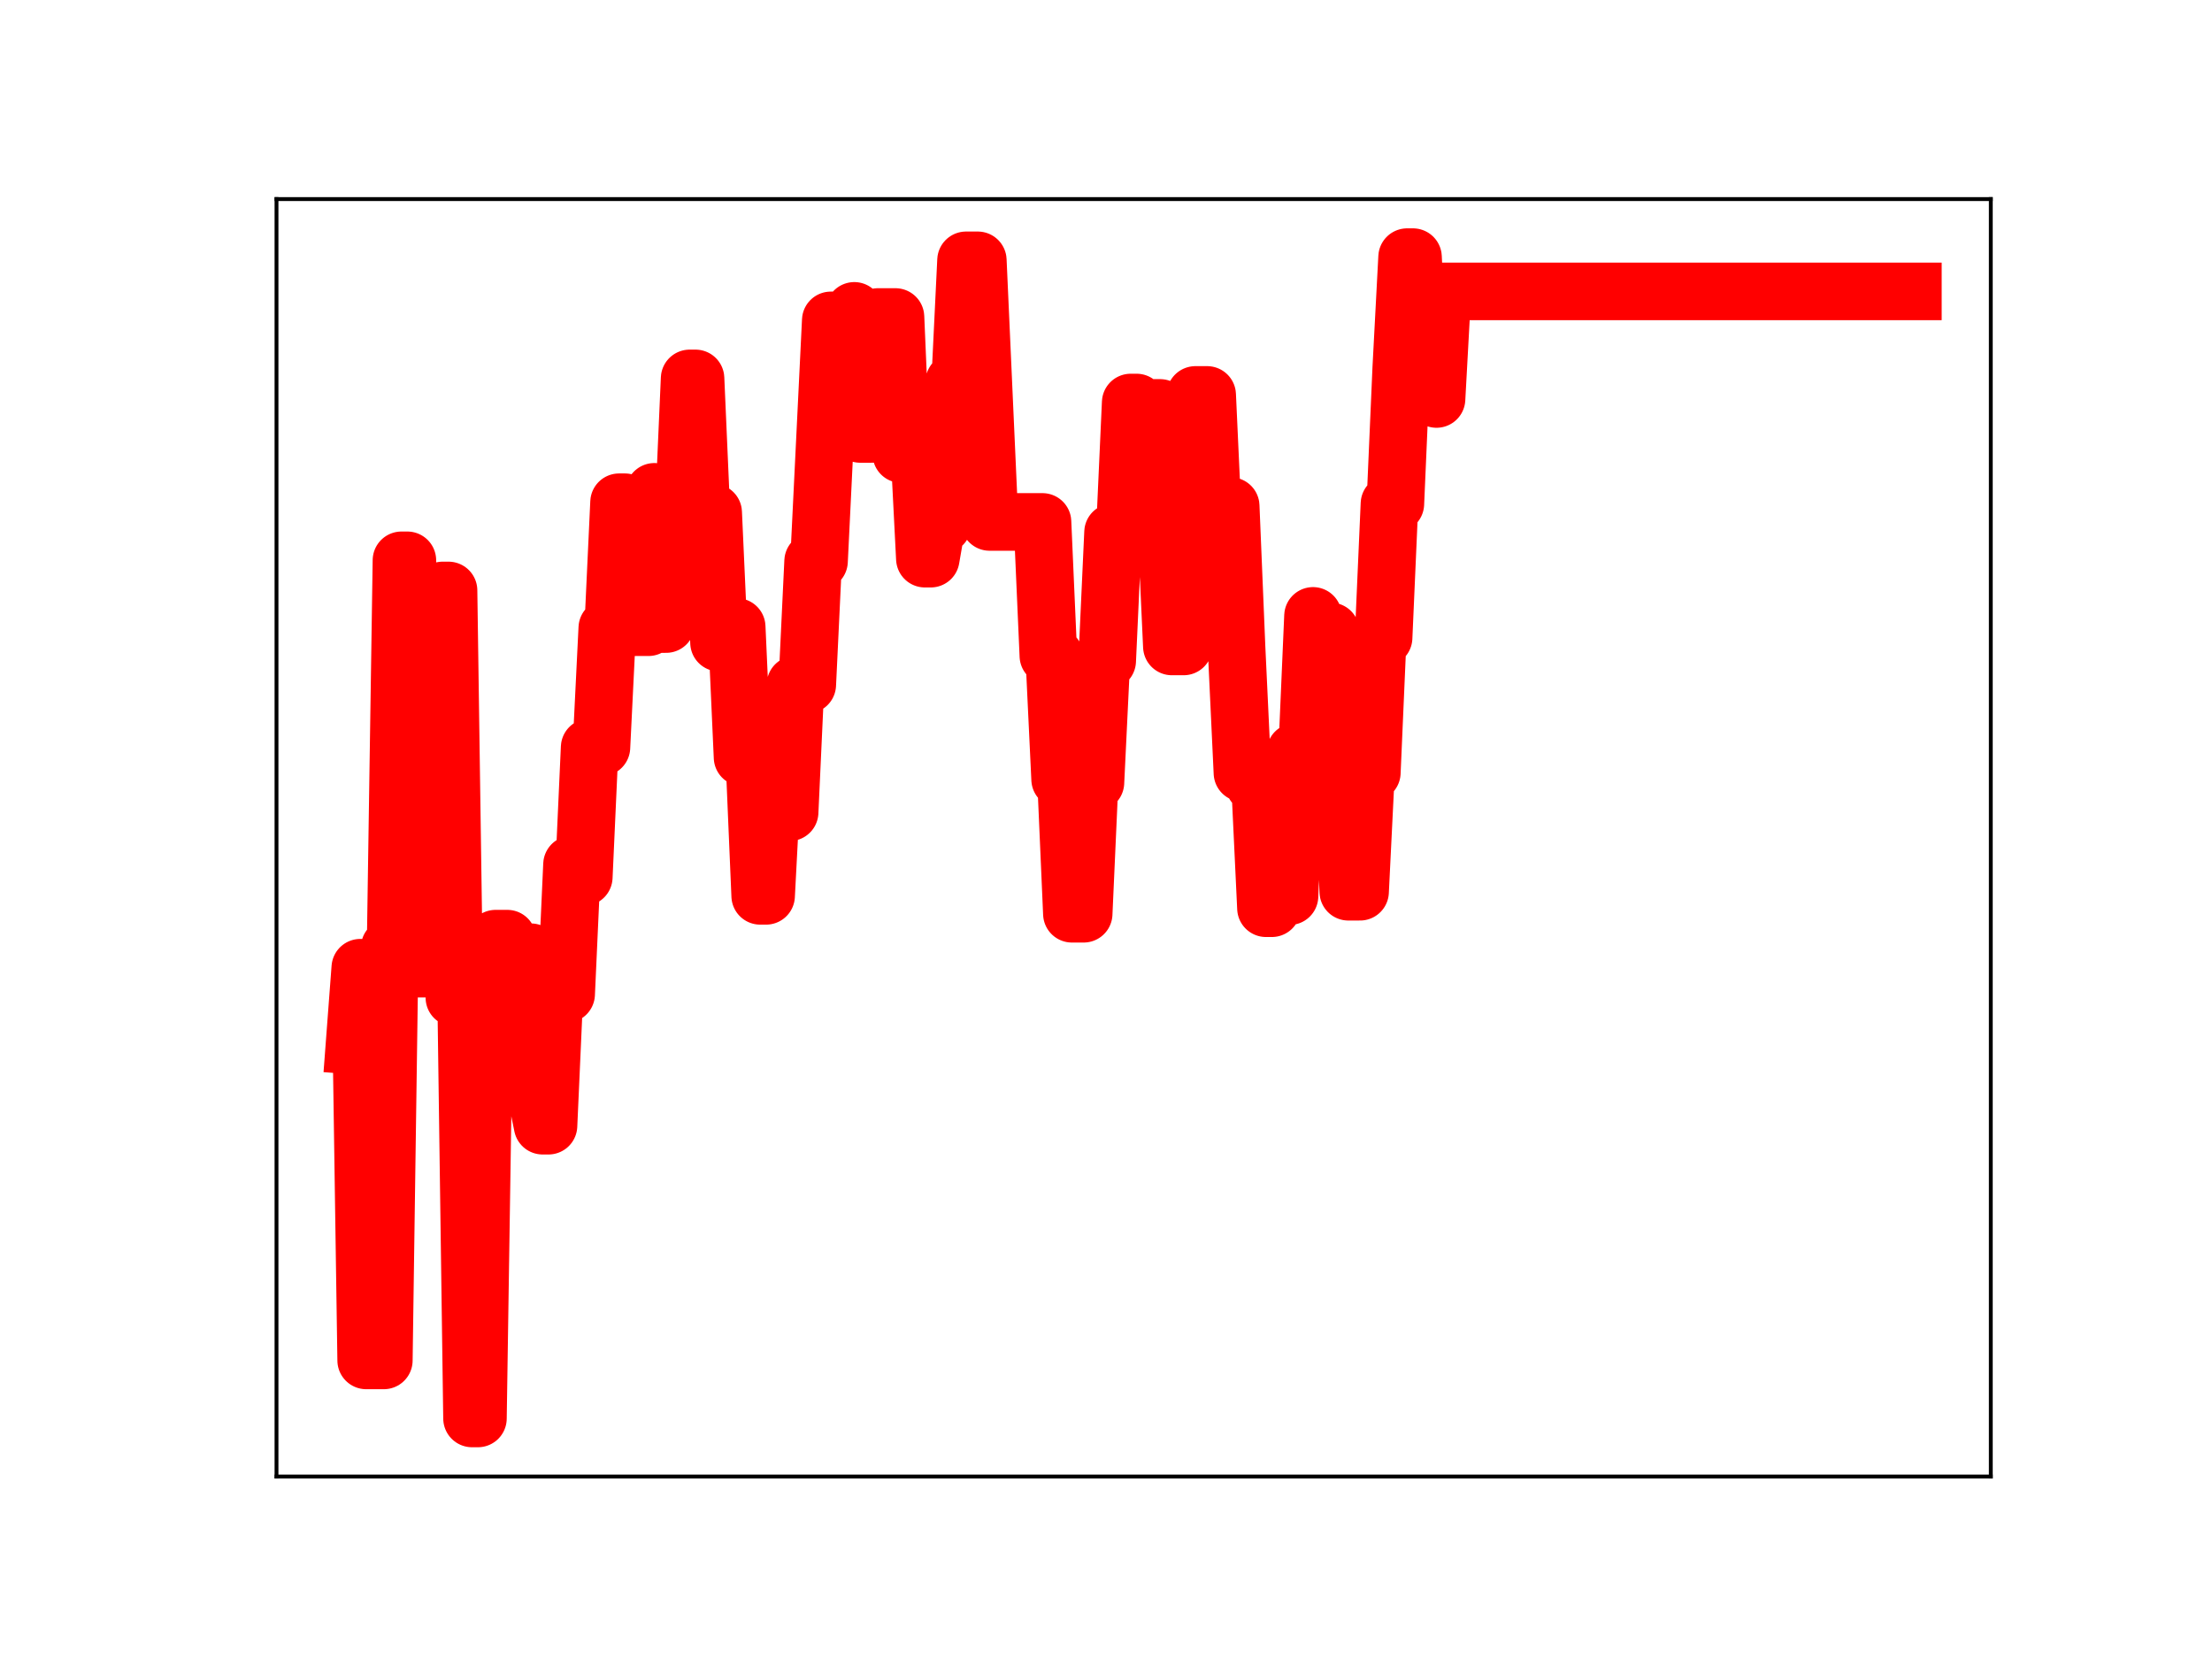 <?xml version="1.0" encoding="utf-8" standalone="no"?>
<!DOCTYPE svg PUBLIC "-//W3C//DTD SVG 1.1//EN"
  "http://www.w3.org/Graphics/SVG/1.1/DTD/svg11.dtd">
<!-- Created with matplotlib (https://matplotlib.org/) -->
<svg height="345.6pt" version="1.1" viewBox="0 0 460.8 345.6" width="460.8pt" xmlns="http://www.w3.org/2000/svg" xmlns:xlink="http://www.w3.org/1999/xlink">
 <defs>
  <style type="text/css">
*{stroke-linecap:butt;stroke-linejoin:round;}
  </style>
 </defs>
 <g id="figure_1">
  <g id="patch_1">
   <path d="M 0 345.6 
L 460.8 345.6 
L 460.8 0 
L 0 0 
z
" style="fill:#ffffff;"/>
  </g>
  <g id="axes_1">
   <g id="patch_2">
    <path d="M 57.6 307.584 
L 414.72 307.584 
L 414.72 41.472 
L 57.6 41.472 
z
" style="fill:#ffffff;"/>
   </g>
   <g id="line2d_1">
    <path clip-path="url(#pdcf0842bb7)" d="M 73.833 217.816 
L 75.058 201.596 
L 76.283 283.397 
L 79.958 283.397 
L 81.183 197.385 
L 82.409 197.385 
L 83.634 116.726 
L 84.859 116.726 
L 86.084 201.794 
L 90.984 201.794 
L 92.209 123.004 
L 93.435 123.004 
L 94.66 207.832 
L 97.11 207.832 
L 98.335 295.488 
L 99.56 295.488 
L 100.785 214.942 
L 102.01 214.942 
L 103.235 195.541 
L 105.686 195.541 
L 106.911 226.182 
L 108.136 226.182 
L 109.361 198.368 
L 110.586 198.368 
L 111.811 228.462 
L 113.036 234.501 
L 114.261 234.501 
L 115.487 207.087 
L 117.937 207.087 
L 119.162 180.085 
L 120.387 182.716 
L 121.612 182.716 
L 122.837 155.69 
L 125.287 155.69 
L 126.513 130.828 
L 127.738 130.828 
L 128.963 104.628 
L 130.188 104.628 
L 131.413 130.66 
L 135.088 130.66 
L 136.313 102.461 
L 137.539 130 
L 138.764 130 
L 139.989 106.653 
L 142.439 106.653 
L 143.664 78.832 
L 144.889 78.832 
L 146.114 106.774 
L 148.565 106.774 
L 149.79 133.873 
L 151.015 133.873 
L 152.24 130.608 
L 153.465 130.608 
L 154.69 157.767 
L 157.14 157.767 
L 158.365 186.619 
L 159.591 186.619 
L 160.816 163.258 
L 162.041 163.258 
L 163.266 169.201 
L 164.491 169.201 
L 165.716 142.628 
L 168.166 142.628 
L 169.391 116.912 
L 170.617 116.912 
L 173.067 66.744 
L 176.742 66.744 
L 177.967 64.762 
L 179.192 90.396 
L 181.643 90.396 
L 182.868 66.04 
L 186.543 66.04 
L 187.768 94.592 
L 188.993 92.329 
L 191.443 92.329 
L 192.669 116.377 
L 193.894 116.377 
L 195.119 109.294 
L 196.344 109.294 
L 197.569 103.193 
L 198.794 79.555 
L 200.019 79.555 
L 201.244 54.233 
L 203.695 54.233 
L 206.145 108.73 
L 217.171 108.73 
L 218.396 136.612 
L 219.621 136.612 
L 220.846 162.347 
L 222.071 162.347 
L 223.296 190.349 
L 225.747 190.349 
L 226.972 163.02 
L 228.197 163.02 
L 229.422 137.672 
L 230.647 137.672 
L 231.872 110.88 
L 234.322 110.88 
L 235.547 83.853 
L 236.773 83.853 
L 237.998 110.3 
L 239.223 110.3 
L 240.448 84.979 
L 241.673 84.979 
L 242.898 108.025 
L 244.123 134.666 
L 246.573 134.666 
L 247.799 111.199 
L 249.024 82.274 
L 251.474 82.274 
L 252.699 109.02 
L 253.924 109.02 
L 255.149 105.427 
L 256.374 105.427 
L 257.599 134.965 
L 258.825 161.007 
L 260.05 161.007 
L 261.275 163.378 
L 262.5 163.378 
L 263.725 189.197 
L 264.95 189.197 
L 266.175 160.58 
L 267.4 160.58 
L 268.625 186.689 
L 269.851 156.642 
L 272.301 156.642 
L 273.526 128.303 
L 274.751 131.531 
L 277.201 131.531 
L 278.426 156.542 
L 279.651 156.542 
L 280.877 185.764 
L 283.327 185.764 
L 284.552 160.952 
L 285.777 160.952 
L 287.002 132.843 
L 288.227 132.843 
L 289.452 104.954 
L 290.677 104.954 
L 291.903 76.802 
L 293.128 53.568 
L 294.353 53.568 
L 295.578 78.943 
L 298.028 78.943 
L 299.253 83.114 
L 300.478 60.703 
L 398.487 60.703 
L 398.487 60.703 
" style="fill:none;stroke:#ff0000;stroke-linecap:square;stroke-width:12;"/>
    <defs>
     <path d="M 0 3 
C 0.796 3 1.559 2.684 2.121 2.121 
C 2.684 1.559 3 0.796 3 0 
C 3 -0.796 2.684 -1.559 2.121 -2.121 
C 1.559 -2.684 0.796 -3 0 -3 
C -0.796 -3 -1.559 -2.684 -2.121 -2.121 
C -2.684 -1.559 -3 -0.796 -3 0 
C -3 0.796 -2.684 1.559 -2.121 2.121 
C -1.559 2.684 -0.796 3 0 3 
z
" id="m5caa0594f6" style="stroke:#ff0000;"/>
    </defs>
    <g clip-path="url(#pdcf0842bb7)">
     <use style="fill:#ff0000;stroke:#ff0000;" x="73.833" xlink:href="#m5caa0594f6" y="217.816"/>
     <use style="fill:#ff0000;stroke:#ff0000;" x="75.058" xlink:href="#m5caa0594f6" y="201.596"/>
     <use style="fill:#ff0000;stroke:#ff0000;" x="76.283" xlink:href="#m5caa0594f6" y="283.397"/>
     <use style="fill:#ff0000;stroke:#ff0000;" x="77.508" xlink:href="#m5caa0594f6" y="283.397"/>
     <use style="fill:#ff0000;stroke:#ff0000;" x="78.733" xlink:href="#m5caa0594f6" y="283.397"/>
     <use style="fill:#ff0000;stroke:#ff0000;" x="79.958" xlink:href="#m5caa0594f6" y="283.397"/>
     <use style="fill:#ff0000;stroke:#ff0000;" x="81.183" xlink:href="#m5caa0594f6" y="197.385"/>
     <use style="fill:#ff0000;stroke:#ff0000;" x="82.409" xlink:href="#m5caa0594f6" y="197.385"/>
     <use style="fill:#ff0000;stroke:#ff0000;" x="83.634" xlink:href="#m5caa0594f6" y="116.726"/>
     <use style="fill:#ff0000;stroke:#ff0000;" x="84.859" xlink:href="#m5caa0594f6" y="116.726"/>
     <use style="fill:#ff0000;stroke:#ff0000;" x="86.084" xlink:href="#m5caa0594f6" y="201.794"/>
     <use style="fill:#ff0000;stroke:#ff0000;" x="87.309" xlink:href="#m5caa0594f6" y="201.794"/>
     <use style="fill:#ff0000;stroke:#ff0000;" x="88.534" xlink:href="#m5caa0594f6" y="201.794"/>
     <use style="fill:#ff0000;stroke:#ff0000;" x="89.759" xlink:href="#m5caa0594f6" y="201.794"/>
     <use style="fill:#ff0000;stroke:#ff0000;" x="90.984" xlink:href="#m5caa0594f6" y="201.794"/>
     <use style="fill:#ff0000;stroke:#ff0000;" x="92.209" xlink:href="#m5caa0594f6" y="123.004"/>
     <use style="fill:#ff0000;stroke:#ff0000;" x="93.435" xlink:href="#m5caa0594f6" y="123.004"/>
     <use style="fill:#ff0000;stroke:#ff0000;" x="94.66" xlink:href="#m5caa0594f6" y="207.832"/>
     <use style="fill:#ff0000;stroke:#ff0000;" x="95.885" xlink:href="#m5caa0594f6" y="207.832"/>
     <use style="fill:#ff0000;stroke:#ff0000;" x="97.11" xlink:href="#m5caa0594f6" y="207.832"/>
     <use style="fill:#ff0000;stroke:#ff0000;" x="98.335" xlink:href="#m5caa0594f6" y="295.488"/>
     <use style="fill:#ff0000;stroke:#ff0000;" x="99.56" xlink:href="#m5caa0594f6" y="295.488"/>
     <use style="fill:#ff0000;stroke:#ff0000;" x="100.785" xlink:href="#m5caa0594f6" y="214.942"/>
     <use style="fill:#ff0000;stroke:#ff0000;" x="102.01" xlink:href="#m5caa0594f6" y="214.942"/>
     <use style="fill:#ff0000;stroke:#ff0000;" x="103.235" xlink:href="#m5caa0594f6" y="195.541"/>
     <use style="fill:#ff0000;stroke:#ff0000;" x="104.461" xlink:href="#m5caa0594f6" y="195.541"/>
     <use style="fill:#ff0000;stroke:#ff0000;" x="105.686" xlink:href="#m5caa0594f6" y="195.541"/>
     <use style="fill:#ff0000;stroke:#ff0000;" x="106.911" xlink:href="#m5caa0594f6" y="226.182"/>
     <use style="fill:#ff0000;stroke:#ff0000;" x="108.136" xlink:href="#m5caa0594f6" y="226.182"/>
     <use style="fill:#ff0000;stroke:#ff0000;" x="109.361" xlink:href="#m5caa0594f6" y="198.368"/>
     <use style="fill:#ff0000;stroke:#ff0000;" x="110.586" xlink:href="#m5caa0594f6" y="198.368"/>
     <use style="fill:#ff0000;stroke:#ff0000;" x="111.811" xlink:href="#m5caa0594f6" y="228.462"/>
     <use style="fill:#ff0000;stroke:#ff0000;" x="113.036" xlink:href="#m5caa0594f6" y="234.501"/>
     <use style="fill:#ff0000;stroke:#ff0000;" x="114.261" xlink:href="#m5caa0594f6" y="234.501"/>
     <use style="fill:#ff0000;stroke:#ff0000;" x="115.487" xlink:href="#m5caa0594f6" y="207.087"/>
     <use style="fill:#ff0000;stroke:#ff0000;" x="116.712" xlink:href="#m5caa0594f6" y="207.087"/>
     <use style="fill:#ff0000;stroke:#ff0000;" x="117.937" xlink:href="#m5caa0594f6" y="207.087"/>
     <use style="fill:#ff0000;stroke:#ff0000;" x="119.162" xlink:href="#m5caa0594f6" y="180.085"/>
     <use style="fill:#ff0000;stroke:#ff0000;" x="120.387" xlink:href="#m5caa0594f6" y="182.716"/>
     <use style="fill:#ff0000;stroke:#ff0000;" x="121.612" xlink:href="#m5caa0594f6" y="182.716"/>
     <use style="fill:#ff0000;stroke:#ff0000;" x="122.837" xlink:href="#m5caa0594f6" y="155.69"/>
     <use style="fill:#ff0000;stroke:#ff0000;" x="124.062" xlink:href="#m5caa0594f6" y="155.69"/>
     <use style="fill:#ff0000;stroke:#ff0000;" x="125.287" xlink:href="#m5caa0594f6" y="155.69"/>
     <use style="fill:#ff0000;stroke:#ff0000;" x="126.513" xlink:href="#m5caa0594f6" y="130.828"/>
     <use style="fill:#ff0000;stroke:#ff0000;" x="127.738" xlink:href="#m5caa0594f6" y="130.828"/>
     <use style="fill:#ff0000;stroke:#ff0000;" x="128.963" xlink:href="#m5caa0594f6" y="104.628"/>
     <use style="fill:#ff0000;stroke:#ff0000;" x="130.188" xlink:href="#m5caa0594f6" y="104.628"/>
     <use style="fill:#ff0000;stroke:#ff0000;" x="131.413" xlink:href="#m5caa0594f6" y="130.66"/>
     <use style="fill:#ff0000;stroke:#ff0000;" x="132.638" xlink:href="#m5caa0594f6" y="130.66"/>
     <use style="fill:#ff0000;stroke:#ff0000;" x="133.863" xlink:href="#m5caa0594f6" y="130.66"/>
     <use style="fill:#ff0000;stroke:#ff0000;" x="135.088" xlink:href="#m5caa0594f6" y="130.66"/>
     <use style="fill:#ff0000;stroke:#ff0000;" x="136.313" xlink:href="#m5caa0594f6" y="102.461"/>
     <use style="fill:#ff0000;stroke:#ff0000;" x="137.539" xlink:href="#m5caa0594f6" y="130"/>
     <use style="fill:#ff0000;stroke:#ff0000;" x="138.764" xlink:href="#m5caa0594f6" y="130"/>
     <use style="fill:#ff0000;stroke:#ff0000;" x="139.989" xlink:href="#m5caa0594f6" y="106.653"/>
     <use style="fill:#ff0000;stroke:#ff0000;" x="141.214" xlink:href="#m5caa0594f6" y="106.653"/>
     <use style="fill:#ff0000;stroke:#ff0000;" x="142.439" xlink:href="#m5caa0594f6" y="106.653"/>
     <use style="fill:#ff0000;stroke:#ff0000;" x="143.664" xlink:href="#m5caa0594f6" y="78.832"/>
     <use style="fill:#ff0000;stroke:#ff0000;" x="144.889" xlink:href="#m5caa0594f6" y="78.832"/>
     <use style="fill:#ff0000;stroke:#ff0000;" x="146.114" xlink:href="#m5caa0594f6" y="106.774"/>
     <use style="fill:#ff0000;stroke:#ff0000;" x="147.339" xlink:href="#m5caa0594f6" y="106.774"/>
     <use style="fill:#ff0000;stroke:#ff0000;" x="148.565" xlink:href="#m5caa0594f6" y="106.774"/>
     <use style="fill:#ff0000;stroke:#ff0000;" x="149.79" xlink:href="#m5caa0594f6" y="133.873"/>
     <use style="fill:#ff0000;stroke:#ff0000;" x="151.015" xlink:href="#m5caa0594f6" y="133.873"/>
     <use style="fill:#ff0000;stroke:#ff0000;" x="152.24" xlink:href="#m5caa0594f6" y="130.608"/>
     <use style="fill:#ff0000;stroke:#ff0000;" x="153.465" xlink:href="#m5caa0594f6" y="130.608"/>
     <use style="fill:#ff0000;stroke:#ff0000;" x="154.69" xlink:href="#m5caa0594f6" y="157.767"/>
     <use style="fill:#ff0000;stroke:#ff0000;" x="155.915" xlink:href="#m5caa0594f6" y="157.767"/>
     <use style="fill:#ff0000;stroke:#ff0000;" x="157.14" xlink:href="#m5caa0594f6" y="157.767"/>
     <use style="fill:#ff0000;stroke:#ff0000;" x="158.365" xlink:href="#m5caa0594f6" y="186.619"/>
     <use style="fill:#ff0000;stroke:#ff0000;" x="159.591" xlink:href="#m5caa0594f6" y="186.619"/>
     <use style="fill:#ff0000;stroke:#ff0000;" x="160.816" xlink:href="#m5caa0594f6" y="163.258"/>
     <use style="fill:#ff0000;stroke:#ff0000;" x="162.041" xlink:href="#m5caa0594f6" y="163.258"/>
     <use style="fill:#ff0000;stroke:#ff0000;" x="163.266" xlink:href="#m5caa0594f6" y="169.201"/>
     <use style="fill:#ff0000;stroke:#ff0000;" x="164.491" xlink:href="#m5caa0594f6" y="169.201"/>
     <use style="fill:#ff0000;stroke:#ff0000;" x="165.716" xlink:href="#m5caa0594f6" y="142.628"/>
     <use style="fill:#ff0000;stroke:#ff0000;" x="166.941" xlink:href="#m5caa0594f6" y="142.628"/>
     <use style="fill:#ff0000;stroke:#ff0000;" x="168.166" xlink:href="#m5caa0594f6" y="142.628"/>
     <use style="fill:#ff0000;stroke:#ff0000;" x="169.391" xlink:href="#m5caa0594f6" y="116.912"/>
     <use style="fill:#ff0000;stroke:#ff0000;" x="170.617" xlink:href="#m5caa0594f6" y="116.912"/>
     <use style="fill:#ff0000;stroke:#ff0000;" x="171.842" xlink:href="#m5caa0594f6" y="92.107"/>
     <use style="fill:#ff0000;stroke:#ff0000;" x="173.067" xlink:href="#m5caa0594f6" y="66.744"/>
     <use style="fill:#ff0000;stroke:#ff0000;" x="174.292" xlink:href="#m5caa0594f6" y="66.744"/>
     <use style="fill:#ff0000;stroke:#ff0000;" x="175.517" xlink:href="#m5caa0594f6" y="66.744"/>
     <use style="fill:#ff0000;stroke:#ff0000;" x="176.742" xlink:href="#m5caa0594f6" y="66.744"/>
     <use style="fill:#ff0000;stroke:#ff0000;" x="177.967" xlink:href="#m5caa0594f6" y="64.762"/>
     <use style="fill:#ff0000;stroke:#ff0000;" x="179.192" xlink:href="#m5caa0594f6" y="90.396"/>
     <use style="fill:#ff0000;stroke:#ff0000;" x="180.417" xlink:href="#m5caa0594f6" y="90.396"/>
     <use style="fill:#ff0000;stroke:#ff0000;" x="181.643" xlink:href="#m5caa0594f6" y="90.396"/>
     <use style="fill:#ff0000;stroke:#ff0000;" x="182.868" xlink:href="#m5caa0594f6" y="66.04"/>
     <use style="fill:#ff0000;stroke:#ff0000;" x="184.093" xlink:href="#m5caa0594f6" y="66.04"/>
     <use style="fill:#ff0000;stroke:#ff0000;" x="185.318" xlink:href="#m5caa0594f6" y="66.04"/>
     <use style="fill:#ff0000;stroke:#ff0000;" x="186.543" xlink:href="#m5caa0594f6" y="66.04"/>
     <use style="fill:#ff0000;stroke:#ff0000;" x="187.768" xlink:href="#m5caa0594f6" y="94.592"/>
     <use style="fill:#ff0000;stroke:#ff0000;" x="188.993" xlink:href="#m5caa0594f6" y="92.329"/>
     <use style="fill:#ff0000;stroke:#ff0000;" x="190.218" xlink:href="#m5caa0594f6" y="92.329"/>
     <use style="fill:#ff0000;stroke:#ff0000;" x="191.443" xlink:href="#m5caa0594f6" y="92.329"/>
     <use style="fill:#ff0000;stroke:#ff0000;" x="192.669" xlink:href="#m5caa0594f6" y="116.377"/>
     <use style="fill:#ff0000;stroke:#ff0000;" x="193.894" xlink:href="#m5caa0594f6" y="116.377"/>
     <use style="fill:#ff0000;stroke:#ff0000;" x="195.119" xlink:href="#m5caa0594f6" y="109.294"/>
     <use style="fill:#ff0000;stroke:#ff0000;" x="196.344" xlink:href="#m5caa0594f6" y="109.294"/>
     <use style="fill:#ff0000;stroke:#ff0000;" x="197.569" xlink:href="#m5caa0594f6" y="103.193"/>
     <use style="fill:#ff0000;stroke:#ff0000;" x="198.794" xlink:href="#m5caa0594f6" y="79.555"/>
     <use style="fill:#ff0000;stroke:#ff0000;" x="200.019" xlink:href="#m5caa0594f6" y="79.555"/>
     <use style="fill:#ff0000;stroke:#ff0000;" x="201.244" xlink:href="#m5caa0594f6" y="54.233"/>
     <use style="fill:#ff0000;stroke:#ff0000;" x="202.469" xlink:href="#m5caa0594f6" y="54.233"/>
     <use style="fill:#ff0000;stroke:#ff0000;" x="203.695" xlink:href="#m5caa0594f6" y="54.233"/>
     <use style="fill:#ff0000;stroke:#ff0000;" x="204.92" xlink:href="#m5caa0594f6" y="81.12"/>
     <use style="fill:#ff0000;stroke:#ff0000;" x="206.145" xlink:href="#m5caa0594f6" y="108.73"/>
     <use style="fill:#ff0000;stroke:#ff0000;" x="207.37" xlink:href="#m5caa0594f6" y="108.73"/>
     <use style="fill:#ff0000;stroke:#ff0000;" x="208.595" xlink:href="#m5caa0594f6" y="108.73"/>
     <use style="fill:#ff0000;stroke:#ff0000;" x="209.82" xlink:href="#m5caa0594f6" y="108.73"/>
     <use style="fill:#ff0000;stroke:#ff0000;" x="211.045" xlink:href="#m5caa0594f6" y="108.73"/>
     <use style="fill:#ff0000;stroke:#ff0000;" x="212.27" xlink:href="#m5caa0594f6" y="108.73"/>
     <use style="fill:#ff0000;stroke:#ff0000;" x="213.495" xlink:href="#m5caa0594f6" y="108.73"/>
     <use style="fill:#ff0000;stroke:#ff0000;" x="214.721" xlink:href="#m5caa0594f6" y="108.73"/>
     <use style="fill:#ff0000;stroke:#ff0000;" x="215.946" xlink:href="#m5caa0594f6" y="108.73"/>
     <use style="fill:#ff0000;stroke:#ff0000;" x="217.171" xlink:href="#m5caa0594f6" y="108.73"/>
     <use style="fill:#ff0000;stroke:#ff0000;" x="218.396" xlink:href="#m5caa0594f6" y="136.612"/>
     <use style="fill:#ff0000;stroke:#ff0000;" x="219.621" xlink:href="#m5caa0594f6" y="136.612"/>
     <use style="fill:#ff0000;stroke:#ff0000;" x="220.846" xlink:href="#m5caa0594f6" y="162.347"/>
     <use style="fill:#ff0000;stroke:#ff0000;" x="222.071" xlink:href="#m5caa0594f6" y="162.347"/>
     <use style="fill:#ff0000;stroke:#ff0000;" x="223.296" xlink:href="#m5caa0594f6" y="190.349"/>
     <use style="fill:#ff0000;stroke:#ff0000;" x="224.521" xlink:href="#m5caa0594f6" y="190.349"/>
     <use style="fill:#ff0000;stroke:#ff0000;" x="225.747" xlink:href="#m5caa0594f6" y="190.349"/>
     <use style="fill:#ff0000;stroke:#ff0000;" x="226.972" xlink:href="#m5caa0594f6" y="163.02"/>
     <use style="fill:#ff0000;stroke:#ff0000;" x="228.197" xlink:href="#m5caa0594f6" y="163.02"/>
     <use style="fill:#ff0000;stroke:#ff0000;" x="229.422" xlink:href="#m5caa0594f6" y="137.672"/>
     <use style="fill:#ff0000;stroke:#ff0000;" x="230.647" xlink:href="#m5caa0594f6" y="137.672"/>
     <use style="fill:#ff0000;stroke:#ff0000;" x="231.872" xlink:href="#m5caa0594f6" y="110.88"/>
     <use style="fill:#ff0000;stroke:#ff0000;" x="233.097" xlink:href="#m5caa0594f6" y="110.88"/>
     <use style="fill:#ff0000;stroke:#ff0000;" x="234.322" xlink:href="#m5caa0594f6" y="110.88"/>
     <use style="fill:#ff0000;stroke:#ff0000;" x="235.547" xlink:href="#m5caa0594f6" y="83.853"/>
     <use style="fill:#ff0000;stroke:#ff0000;" x="236.773" xlink:href="#m5caa0594f6" y="83.853"/>
     <use style="fill:#ff0000;stroke:#ff0000;" x="237.998" xlink:href="#m5caa0594f6" y="110.3"/>
     <use style="fill:#ff0000;stroke:#ff0000;" x="239.223" xlink:href="#m5caa0594f6" y="110.3"/>
     <use style="fill:#ff0000;stroke:#ff0000;" x="240.448" xlink:href="#m5caa0594f6" y="84.979"/>
     <use style="fill:#ff0000;stroke:#ff0000;" x="241.673" xlink:href="#m5caa0594f6" y="84.979"/>
     <use style="fill:#ff0000;stroke:#ff0000;" x="242.898" xlink:href="#m5caa0594f6" y="108.025"/>
     <use style="fill:#ff0000;stroke:#ff0000;" x="244.123" xlink:href="#m5caa0594f6" y="134.666"/>
     <use style="fill:#ff0000;stroke:#ff0000;" x="245.348" xlink:href="#m5caa0594f6" y="134.666"/>
     <use style="fill:#ff0000;stroke:#ff0000;" x="246.573" xlink:href="#m5caa0594f6" y="134.666"/>
     <use style="fill:#ff0000;stroke:#ff0000;" x="247.799" xlink:href="#m5caa0594f6" y="111.199"/>
     <use style="fill:#ff0000;stroke:#ff0000;" x="249.024" xlink:href="#m5caa0594f6" y="82.274"/>
     <use style="fill:#ff0000;stroke:#ff0000;" x="250.249" xlink:href="#m5caa0594f6" y="82.274"/>
     <use style="fill:#ff0000;stroke:#ff0000;" x="251.474" xlink:href="#m5caa0594f6" y="82.274"/>
     <use style="fill:#ff0000;stroke:#ff0000;" x="252.699" xlink:href="#m5caa0594f6" y="109.02"/>
     <use style="fill:#ff0000;stroke:#ff0000;" x="253.924" xlink:href="#m5caa0594f6" y="109.02"/>
     <use style="fill:#ff0000;stroke:#ff0000;" x="255.149" xlink:href="#m5caa0594f6" y="105.427"/>
     <use style="fill:#ff0000;stroke:#ff0000;" x="256.374" xlink:href="#m5caa0594f6" y="105.427"/>
     <use style="fill:#ff0000;stroke:#ff0000;" x="257.599" xlink:href="#m5caa0594f6" y="134.965"/>
     <use style="fill:#ff0000;stroke:#ff0000;" x="258.825" xlink:href="#m5caa0594f6" y="161.007"/>
     <use style="fill:#ff0000;stroke:#ff0000;" x="260.05" xlink:href="#m5caa0594f6" y="161.007"/>
     <use style="fill:#ff0000;stroke:#ff0000;" x="261.275" xlink:href="#m5caa0594f6" y="163.378"/>
     <use style="fill:#ff0000;stroke:#ff0000;" x="262.5" xlink:href="#m5caa0594f6" y="163.378"/>
     <use style="fill:#ff0000;stroke:#ff0000;" x="263.725" xlink:href="#m5caa0594f6" y="189.197"/>
     <use style="fill:#ff0000;stroke:#ff0000;" x="264.95" xlink:href="#m5caa0594f6" y="189.197"/>
     <use style="fill:#ff0000;stroke:#ff0000;" x="266.175" xlink:href="#m5caa0594f6" y="160.58"/>
     <use style="fill:#ff0000;stroke:#ff0000;" x="267.4" xlink:href="#m5caa0594f6" y="160.58"/>
     <use style="fill:#ff0000;stroke:#ff0000;" x="268.625" xlink:href="#m5caa0594f6" y="186.689"/>
     <use style="fill:#ff0000;stroke:#ff0000;" x="269.851" xlink:href="#m5caa0594f6" y="156.642"/>
     <use style="fill:#ff0000;stroke:#ff0000;" x="271.076" xlink:href="#m5caa0594f6" y="156.642"/>
     <use style="fill:#ff0000;stroke:#ff0000;" x="272.301" xlink:href="#m5caa0594f6" y="156.642"/>
     <use style="fill:#ff0000;stroke:#ff0000;" x="273.526" xlink:href="#m5caa0594f6" y="128.303"/>
     <use style="fill:#ff0000;stroke:#ff0000;" x="274.751" xlink:href="#m5caa0594f6" y="131.531"/>
     <use style="fill:#ff0000;stroke:#ff0000;" x="275.976" xlink:href="#m5caa0594f6" y="131.531"/>
     <use style="fill:#ff0000;stroke:#ff0000;" x="277.201" xlink:href="#m5caa0594f6" y="131.531"/>
     <use style="fill:#ff0000;stroke:#ff0000;" x="278.426" xlink:href="#m5caa0594f6" y="156.542"/>
     <use style="fill:#ff0000;stroke:#ff0000;" x="279.651" xlink:href="#m5caa0594f6" y="156.542"/>
     <use style="fill:#ff0000;stroke:#ff0000;" x="280.877" xlink:href="#m5caa0594f6" y="185.764"/>
     <use style="fill:#ff0000;stroke:#ff0000;" x="282.102" xlink:href="#m5caa0594f6" y="185.764"/>
     <use style="fill:#ff0000;stroke:#ff0000;" x="283.327" xlink:href="#m5caa0594f6" y="185.764"/>
     <use style="fill:#ff0000;stroke:#ff0000;" x="284.552" xlink:href="#m5caa0594f6" y="160.952"/>
     <use style="fill:#ff0000;stroke:#ff0000;" x="285.777" xlink:href="#m5caa0594f6" y="160.952"/>
     <use style="fill:#ff0000;stroke:#ff0000;" x="287.002" xlink:href="#m5caa0594f6" y="132.843"/>
     <use style="fill:#ff0000;stroke:#ff0000;" x="288.227" xlink:href="#m5caa0594f6" y="132.843"/>
     <use style="fill:#ff0000;stroke:#ff0000;" x="289.452" xlink:href="#m5caa0594f6" y="104.954"/>
     <use style="fill:#ff0000;stroke:#ff0000;" x="290.677" xlink:href="#m5caa0594f6" y="104.954"/>
     <use style="fill:#ff0000;stroke:#ff0000;" x="291.903" xlink:href="#m5caa0594f6" y="76.802"/>
     <use style="fill:#ff0000;stroke:#ff0000;" x="293.128" xlink:href="#m5caa0594f6" y="53.568"/>
     <use style="fill:#ff0000;stroke:#ff0000;" x="294.353" xlink:href="#m5caa0594f6" y="53.568"/>
     <use style="fill:#ff0000;stroke:#ff0000;" x="295.578" xlink:href="#m5caa0594f6" y="78.943"/>
     <use style="fill:#ff0000;stroke:#ff0000;" x="296.803" xlink:href="#m5caa0594f6" y="78.943"/>
     <use style="fill:#ff0000;stroke:#ff0000;" x="298.028" xlink:href="#m5caa0594f6" y="78.943"/>
     <use style="fill:#ff0000;stroke:#ff0000;" x="299.253" xlink:href="#m5caa0594f6" y="83.114"/>
     <use style="fill:#ff0000;stroke:#ff0000;" x="300.478" xlink:href="#m5caa0594f6" y="60.703"/>
     <use style="fill:#ff0000;stroke:#ff0000;" x="301.703" xlink:href="#m5caa0594f6" y="60.703"/>
     <use style="fill:#ff0000;stroke:#ff0000;" x="302.929" xlink:href="#m5caa0594f6" y="60.703"/>
     <use style="fill:#ff0000;stroke:#ff0000;" x="304.154" xlink:href="#m5caa0594f6" y="60.703"/>
     <use style="fill:#ff0000;stroke:#ff0000;" x="305.379" xlink:href="#m5caa0594f6" y="60.703"/>
     <use style="fill:#ff0000;stroke:#ff0000;" x="306.604" xlink:href="#m5caa0594f6" y="60.703"/>
     <use style="fill:#ff0000;stroke:#ff0000;" x="307.829" xlink:href="#m5caa0594f6" y="60.703"/>
     <use style="fill:#ff0000;stroke:#ff0000;" x="309.054" xlink:href="#m5caa0594f6" y="60.703"/>
     <use style="fill:#ff0000;stroke:#ff0000;" x="310.279" xlink:href="#m5caa0594f6" y="60.703"/>
     <use style="fill:#ff0000;stroke:#ff0000;" x="311.504" xlink:href="#m5caa0594f6" y="60.703"/>
     <use style="fill:#ff0000;stroke:#ff0000;" x="312.729" xlink:href="#m5caa0594f6" y="60.703"/>
     <use style="fill:#ff0000;stroke:#ff0000;" x="313.955" xlink:href="#m5caa0594f6" y="60.703"/>
     <use style="fill:#ff0000;stroke:#ff0000;" x="315.18" xlink:href="#m5caa0594f6" y="60.703"/>
     <use style="fill:#ff0000;stroke:#ff0000;" x="316.405" xlink:href="#m5caa0594f6" y="60.703"/>
     <use style="fill:#ff0000;stroke:#ff0000;" x="317.63" xlink:href="#m5caa0594f6" y="60.703"/>
     <use style="fill:#ff0000;stroke:#ff0000;" x="318.855" xlink:href="#m5caa0594f6" y="60.703"/>
     <use style="fill:#ff0000;stroke:#ff0000;" x="320.08" xlink:href="#m5caa0594f6" y="60.703"/>
     <use style="fill:#ff0000;stroke:#ff0000;" x="321.305" xlink:href="#m5caa0594f6" y="60.703"/>
     <use style="fill:#ff0000;stroke:#ff0000;" x="322.53" xlink:href="#m5caa0594f6" y="60.703"/>
     <use style="fill:#ff0000;stroke:#ff0000;" x="323.755" xlink:href="#m5caa0594f6" y="60.703"/>
     <use style="fill:#ff0000;stroke:#ff0000;" x="324.981" xlink:href="#m5caa0594f6" y="60.703"/>
     <use style="fill:#ff0000;stroke:#ff0000;" x="326.206" xlink:href="#m5caa0594f6" y="60.703"/>
     <use style="fill:#ff0000;stroke:#ff0000;" x="327.431" xlink:href="#m5caa0594f6" y="60.703"/>
     <use style="fill:#ff0000;stroke:#ff0000;" x="328.656" xlink:href="#m5caa0594f6" y="60.703"/>
     <use style="fill:#ff0000;stroke:#ff0000;" x="329.881" xlink:href="#m5caa0594f6" y="60.703"/>
     <use style="fill:#ff0000;stroke:#ff0000;" x="331.106" xlink:href="#m5caa0594f6" y="60.703"/>
     <use style="fill:#ff0000;stroke:#ff0000;" x="332.331" xlink:href="#m5caa0594f6" y="60.703"/>
     <use style="fill:#ff0000;stroke:#ff0000;" x="333.556" xlink:href="#m5caa0594f6" y="60.703"/>
     <use style="fill:#ff0000;stroke:#ff0000;" x="334.781" xlink:href="#m5caa0594f6" y="60.703"/>
     <use style="fill:#ff0000;stroke:#ff0000;" x="336.007" xlink:href="#m5caa0594f6" y="60.703"/>
     <use style="fill:#ff0000;stroke:#ff0000;" x="337.232" xlink:href="#m5caa0594f6" y="60.703"/>
     <use style="fill:#ff0000;stroke:#ff0000;" x="338.457" xlink:href="#m5caa0594f6" y="60.703"/>
     <use style="fill:#ff0000;stroke:#ff0000;" x="339.682" xlink:href="#m5caa0594f6" y="60.703"/>
     <use style="fill:#ff0000;stroke:#ff0000;" x="340.907" xlink:href="#m5caa0594f6" y="60.703"/>
     <use style="fill:#ff0000;stroke:#ff0000;" x="342.132" xlink:href="#m5caa0594f6" y="60.703"/>
     <use style="fill:#ff0000;stroke:#ff0000;" x="343.357" xlink:href="#m5caa0594f6" y="60.703"/>
     <use style="fill:#ff0000;stroke:#ff0000;" x="344.582" xlink:href="#m5caa0594f6" y="60.703"/>
     <use style="fill:#ff0000;stroke:#ff0000;" x="345.807" xlink:href="#m5caa0594f6" y="60.703"/>
     <use style="fill:#ff0000;stroke:#ff0000;" x="347.033" xlink:href="#m5caa0594f6" y="60.703"/>
     <use style="fill:#ff0000;stroke:#ff0000;" x="348.258" xlink:href="#m5caa0594f6" y="60.703"/>
     <use style="fill:#ff0000;stroke:#ff0000;" x="349.483" xlink:href="#m5caa0594f6" y="60.703"/>
     <use style="fill:#ff0000;stroke:#ff0000;" x="350.708" xlink:href="#m5caa0594f6" y="60.703"/>
     <use style="fill:#ff0000;stroke:#ff0000;" x="351.933" xlink:href="#m5caa0594f6" y="60.703"/>
     <use style="fill:#ff0000;stroke:#ff0000;" x="353.158" xlink:href="#m5caa0594f6" y="60.703"/>
     <use style="fill:#ff0000;stroke:#ff0000;" x="354.383" xlink:href="#m5caa0594f6" y="60.703"/>
     <use style="fill:#ff0000;stroke:#ff0000;" x="355.608" xlink:href="#m5caa0594f6" y="60.703"/>
     <use style="fill:#ff0000;stroke:#ff0000;" x="356.833" xlink:href="#m5caa0594f6" y="60.703"/>
     <use style="fill:#ff0000;stroke:#ff0000;" x="358.059" xlink:href="#m5caa0594f6" y="60.703"/>
     <use style="fill:#ff0000;stroke:#ff0000;" x="359.284" xlink:href="#m5caa0594f6" y="60.703"/>
     <use style="fill:#ff0000;stroke:#ff0000;" x="360.509" xlink:href="#m5caa0594f6" y="60.703"/>
     <use style="fill:#ff0000;stroke:#ff0000;" x="361.734" xlink:href="#m5caa0594f6" y="60.703"/>
     <use style="fill:#ff0000;stroke:#ff0000;" x="362.959" xlink:href="#m5caa0594f6" y="60.703"/>
     <use style="fill:#ff0000;stroke:#ff0000;" x="364.184" xlink:href="#m5caa0594f6" y="60.703"/>
     <use style="fill:#ff0000;stroke:#ff0000;" x="365.409" xlink:href="#m5caa0594f6" y="60.703"/>
     <use style="fill:#ff0000;stroke:#ff0000;" x="366.634" xlink:href="#m5caa0594f6" y="60.703"/>
     <use style="fill:#ff0000;stroke:#ff0000;" x="367.859" xlink:href="#m5caa0594f6" y="60.703"/>
     <use style="fill:#ff0000;stroke:#ff0000;" x="369.085" xlink:href="#m5caa0594f6" y="60.703"/>
     <use style="fill:#ff0000;stroke:#ff0000;" x="370.31" xlink:href="#m5caa0594f6" y="60.703"/>
     <use style="fill:#ff0000;stroke:#ff0000;" x="371.535" xlink:href="#m5caa0594f6" y="60.703"/>
     <use style="fill:#ff0000;stroke:#ff0000;" x="372.76" xlink:href="#m5caa0594f6" y="60.703"/>
     <use style="fill:#ff0000;stroke:#ff0000;" x="373.985" xlink:href="#m5caa0594f6" y="60.703"/>
     <use style="fill:#ff0000;stroke:#ff0000;" x="375.21" xlink:href="#m5caa0594f6" y="60.703"/>
     <use style="fill:#ff0000;stroke:#ff0000;" x="376.435" xlink:href="#m5caa0594f6" y="60.703"/>
     <use style="fill:#ff0000;stroke:#ff0000;" x="377.66" xlink:href="#m5caa0594f6" y="60.703"/>
     <use style="fill:#ff0000;stroke:#ff0000;" x="378.885" xlink:href="#m5caa0594f6" y="60.703"/>
     <use style="fill:#ff0000;stroke:#ff0000;" x="380.111" xlink:href="#m5caa0594f6" y="60.703"/>
     <use style="fill:#ff0000;stroke:#ff0000;" x="381.336" xlink:href="#m5caa0594f6" y="60.703"/>
     <use style="fill:#ff0000;stroke:#ff0000;" x="382.561" xlink:href="#m5caa0594f6" y="60.703"/>
     <use style="fill:#ff0000;stroke:#ff0000;" x="383.786" xlink:href="#m5caa0594f6" y="60.703"/>
     <use style="fill:#ff0000;stroke:#ff0000;" x="385.011" xlink:href="#m5caa0594f6" y="60.703"/>
     <use style="fill:#ff0000;stroke:#ff0000;" x="386.236" xlink:href="#m5caa0594f6" y="60.703"/>
     <use style="fill:#ff0000;stroke:#ff0000;" x="387.461" xlink:href="#m5caa0594f6" y="60.703"/>
     <use style="fill:#ff0000;stroke:#ff0000;" x="388.686" xlink:href="#m5caa0594f6" y="60.703"/>
     <use style="fill:#ff0000;stroke:#ff0000;" x="389.911" xlink:href="#m5caa0594f6" y="60.703"/>
     <use style="fill:#ff0000;stroke:#ff0000;" x="391.137" xlink:href="#m5caa0594f6" y="60.703"/>
     <use style="fill:#ff0000;stroke:#ff0000;" x="392.362" xlink:href="#m5caa0594f6" y="60.703"/>
     <use style="fill:#ff0000;stroke:#ff0000;" x="393.587" xlink:href="#m5caa0594f6" y="60.703"/>
     <use style="fill:#ff0000;stroke:#ff0000;" x="394.812" xlink:href="#m5caa0594f6" y="60.703"/>
     <use style="fill:#ff0000;stroke:#ff0000;" x="396.037" xlink:href="#m5caa0594f6" y="60.703"/>
     <use style="fill:#ff0000;stroke:#ff0000;" x="397.262" xlink:href="#m5caa0594f6" y="60.703"/>
     <use style="fill:#ff0000;stroke:#ff0000;" x="398.487" xlink:href="#m5caa0594f6" y="60.703"/>
    </g>
   </g>
   <g id="patch_3">
    <path d="M 57.6 307.584 
L 57.6 41.472 
" style="fill:none;stroke:#000000;stroke-linecap:square;stroke-linejoin:miter;stroke-width:0.8;"/>
   </g>
   <g id="patch_4">
    <path d="M 414.72 307.584 
L 414.72 41.472 
" style="fill:none;stroke:#000000;stroke-linecap:square;stroke-linejoin:miter;stroke-width:0.8;"/>
   </g>
   <g id="patch_5">
    <path d="M 57.6 307.584 
L 414.72 307.584 
" style="fill:none;stroke:#000000;stroke-linecap:square;stroke-linejoin:miter;stroke-width:0.8;"/>
   </g>
   <g id="patch_6">
    <path d="M 57.6 41.472 
L 414.72 41.472 
" style="fill:none;stroke:#000000;stroke-linecap:square;stroke-linejoin:miter;stroke-width:0.8;"/>
   </g>
  </g>
 </g>
 <defs>
  <clipPath id="pdcf0842bb7">
   <rect height="266.112" width="357.12" x="57.6" y="41.472"/>
  </clipPath>
 </defs>
</svg>
